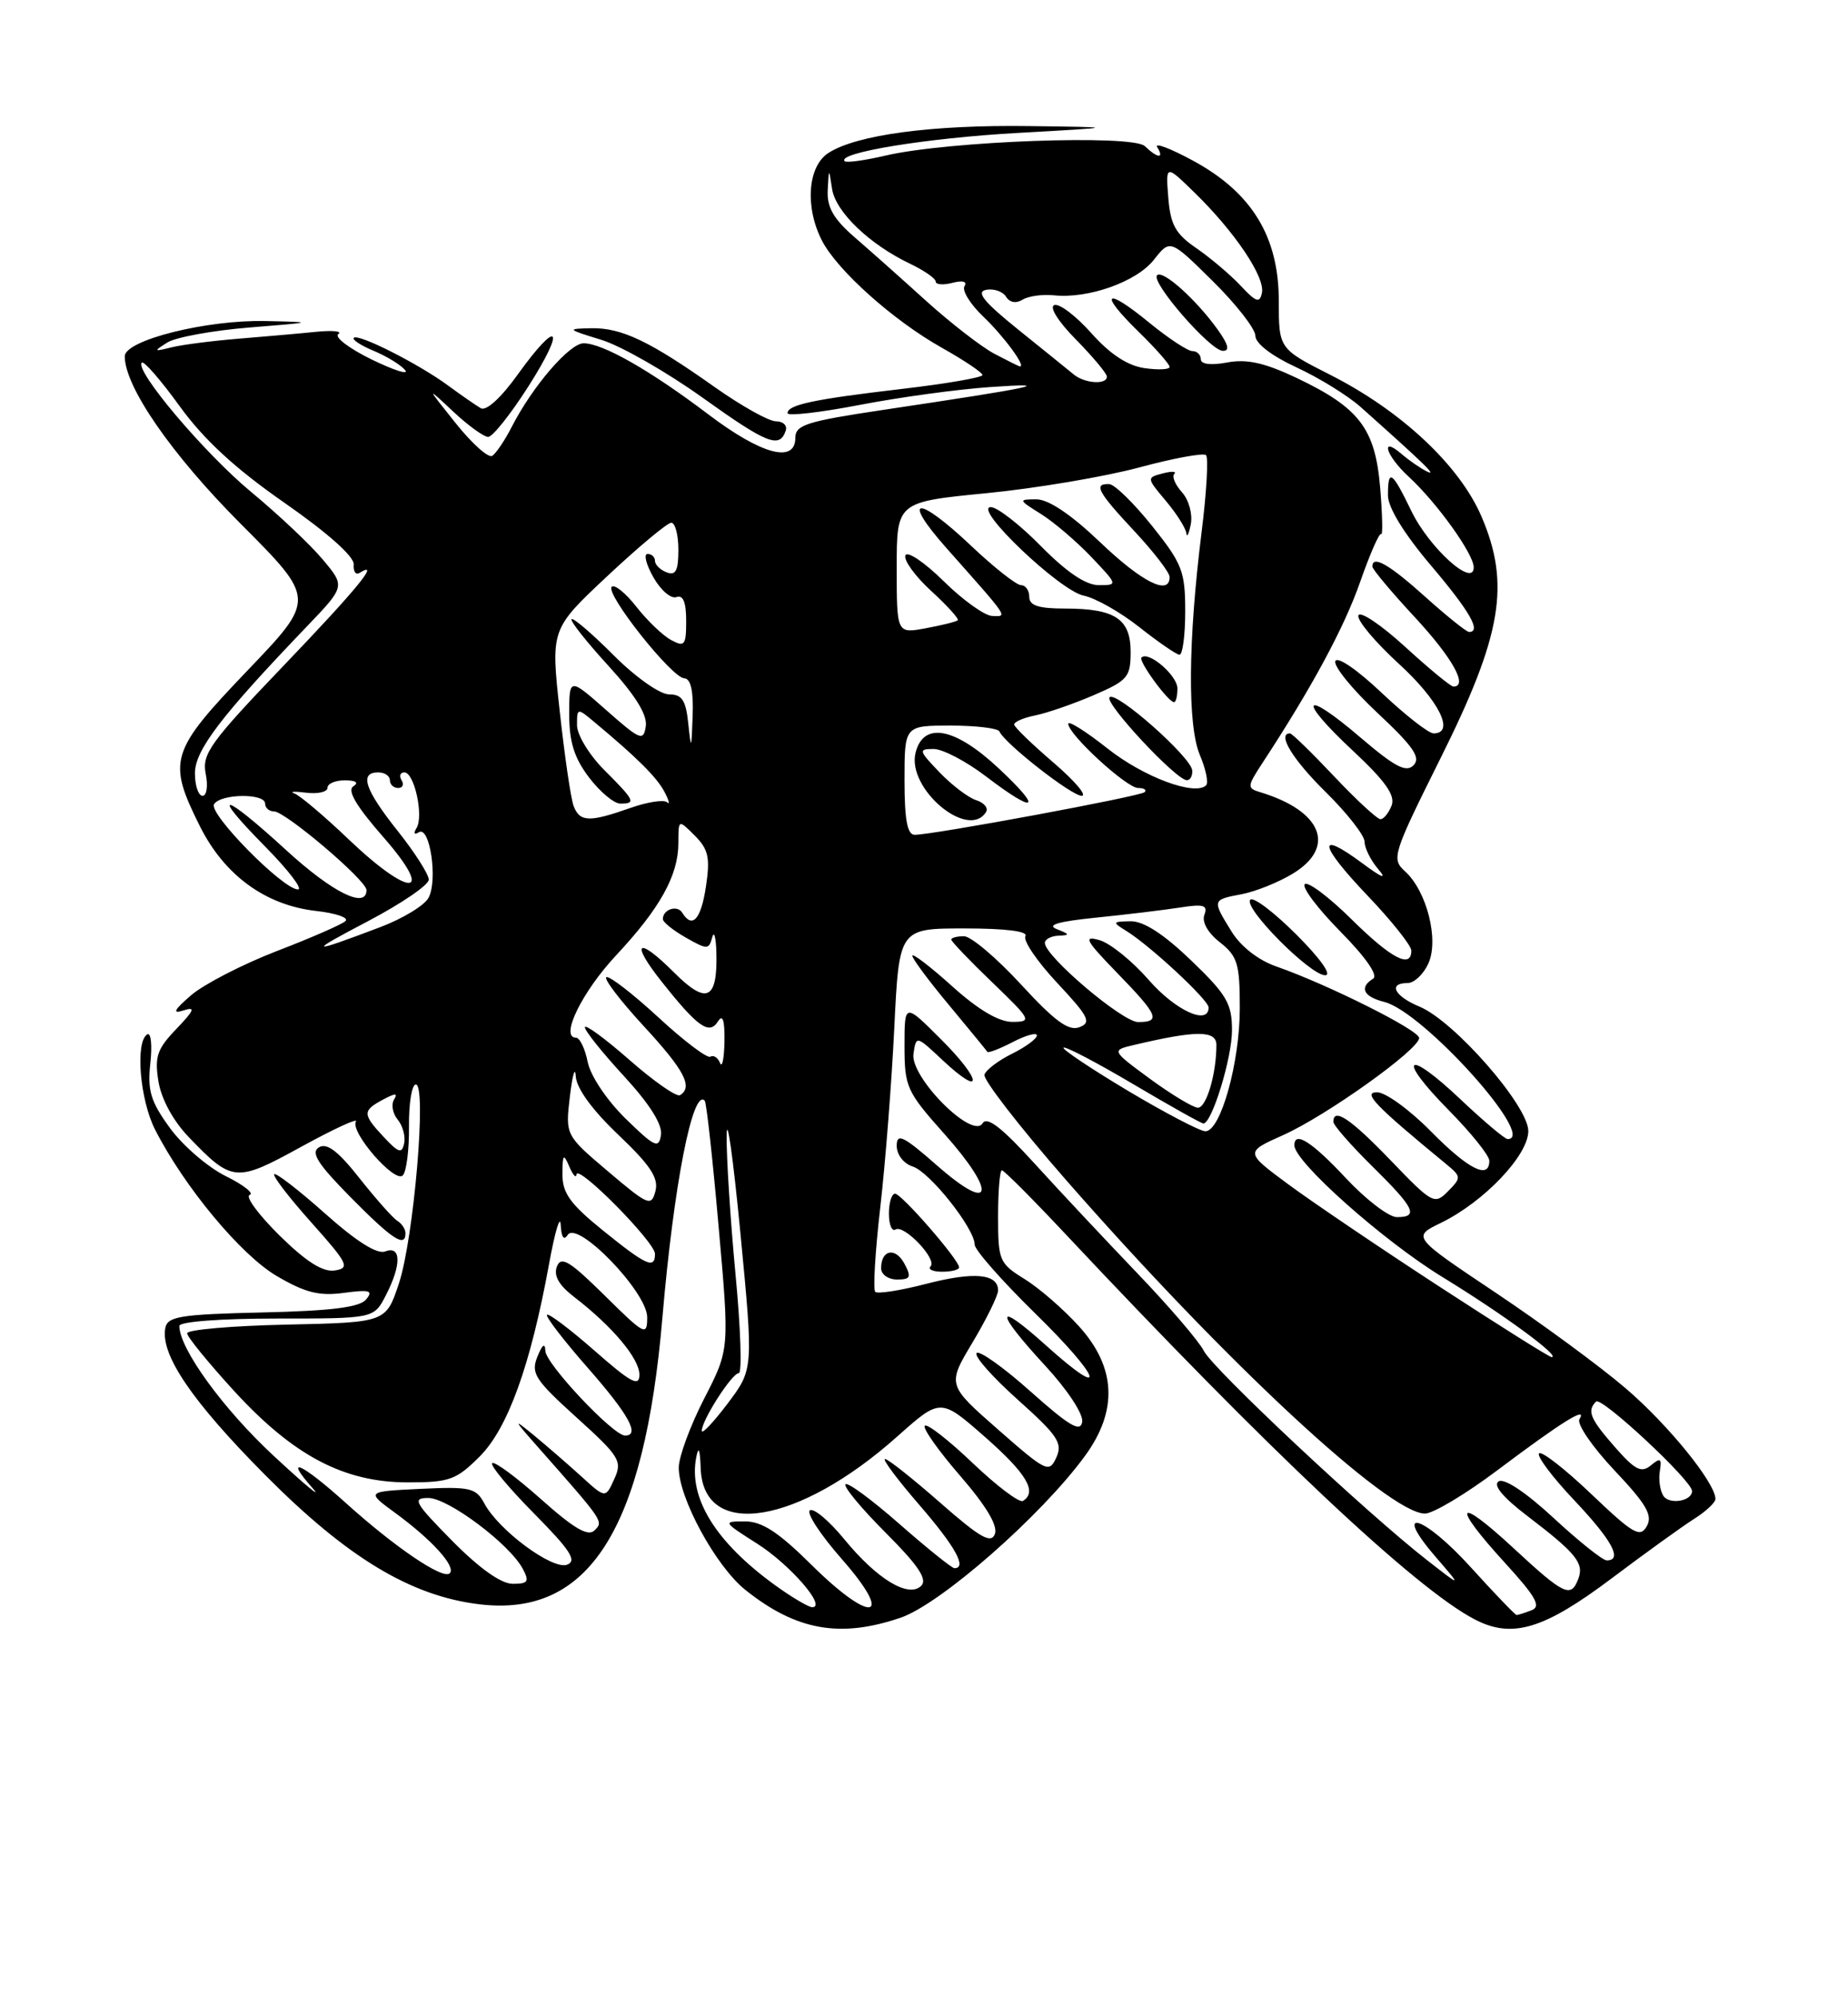 <?xml version="1.0" encoding="UTF-8" standalone="no"?>
<!DOCTYPE svg PUBLIC "-//W3C//DTD SVG 1.1//EN" "http://www.w3.org/Graphics/SVG/1.1/DTD/svg11.dtd" >
<svg xmlns="http://www.w3.org/2000/svg" xmlns:xlink="http://www.w3.org/1999/xlink" version="1.1" viewBox="0 0 237 256">
 <g >
 <path fill="currentColor"
d=" M 115.49 207.35 C 120.63 205.60 133.56 194.26 139.15 186.60 C 143.39 180.80 143.14 175.27 138.40 170.02 C 136.43 167.84 133.28 165.10 131.40 163.94 C 128.15 161.93 128.00 161.57 128.00 155.92 C 128.00 152.66 128.22 150.00 128.49 150.00 C 128.76 150.00 132.46 153.71 136.72 158.25 C 162.64 185.86 181.53 203.64 189.16 207.58 C 193.95 210.06 198.01 208.83 206.72 202.28 C 211.00 199.06 215.74 195.65 217.25 194.69 C 218.76 193.74 220.00 192.58 220.00 192.13 C 220.00 190.07 213.91 182.57 208.47 177.93 C 205.19 175.12 197.68 169.61 191.80 165.68 C 181.10 158.53 181.10 158.53 184.79 156.74 C 190.32 154.05 196.00 148.08 196.00 144.97 C 196.00 141.72 186.49 130.86 182.04 129.02 C 178.82 127.68 177.97 126.00 180.52 126.00 C 181.36 126.00 182.55 124.88 183.18 123.50 C 184.57 120.46 182.98 114.20 180.18 111.67 C 178.42 110.07 178.60 109.51 184.78 97.11 C 192.62 81.39 193.72 74.87 189.99 66.19 C 187.18 59.66 179.74 52.69 170.69 48.09 C 164.00 44.70 164.00 44.70 164.00 38.55 C 164.00 30.34 160.55 24.69 153.03 20.61 C 150.10 19.02 148.02 18.23 148.41 18.86 C 149.35 20.38 148.46 20.31 146.82 18.73 C 145.25 17.22 121.63 18.07 113.62 19.93 C 110.93 20.56 108.55 20.89 108.33 20.66 C 107.25 19.59 118.85 17.69 130.50 17.04 C 143.50 16.31 143.50 16.31 131.93 16.16 C 119.49 15.99 109.86 17.28 106.25 19.60 C 103.58 21.31 103.20 26.55 105.42 30.85 C 107.40 34.68 114.57 41.08 120.78 44.57 C 123.65 46.18 126.00 47.76 126.00 48.07 C 126.00 48.38 121.39 49.18 115.75 49.84 C 104.37 51.17 101.00 51.88 101.00 52.96 C 101.00 53.35 105.16 52.88 110.25 51.90 C 115.33 50.92 122.87 49.89 127.00 49.61 C 135.67 49.01 132.84 49.62 113.25 52.54 C 103.47 54.00 102.00 54.46 102.00 56.11 C 102.00 59.44 97.65 58.27 90.81 53.09 C 83.39 47.47 77.29 44.00 74.85 44.00 C 73.04 44.00 68.29 49.52 65.64 54.69 C 64.75 56.44 63.61 58.12 63.12 58.43 C 62.63 58.73 60.52 56.85 58.44 54.24 C 54.65 49.50 54.65 49.50 58.12 52.75 C 60.03 54.54 62.05 56.00 62.61 56.00 C 63.17 56.00 65.50 53.08 67.78 49.50 C 72.64 41.86 71.62 40.74 66.40 48.00 C 64.26 50.99 62.35 52.73 61.66 52.32 C 61.02 51.95 59.15 50.65 57.50 49.44 C 53.72 46.65 45.95 42.72 45.37 43.30 C 45.13 43.53 46.29 44.29 47.93 44.97 C 49.58 45.66 51.39 46.76 51.95 47.43 C 52.50 48.10 50.58 47.49 47.67 46.08 C 44.76 44.66 42.83 43.19 43.39 42.82 C 43.94 42.44 42.62 42.32 40.45 42.54 C 38.28 42.76 33.80 43.15 30.50 43.42 C 27.20 43.69 23.38 44.18 22.00 44.52 C 19.70 45.09 19.65 45.04 21.46 43.90 C 22.53 43.23 27.26 42.36 31.96 41.98 C 40.40 41.30 40.42 41.29 34.07 41.15 C 26.51 40.97 16.00 43.60 16.00 45.67 C 16.00 49.58 22.01 58.26 30.88 67.15 C 40.50 76.79 40.50 76.79 31.75 85.93 C 21.80 96.32 21.44 97.48 25.62 105.87 C 28.77 112.18 34.03 116.02 40.54 116.76 C 43.06 117.04 44.76 117.62 44.31 118.05 C 43.87 118.48 39.90 120.21 35.50 121.90 C 31.10 123.60 26.15 126.15 24.50 127.57 C 22.32 129.45 22.05 129.98 23.50 129.52 C 25.12 128.99 24.95 129.44 22.61 131.89 C 20.14 134.46 19.81 135.44 20.32 138.61 C 20.69 140.88 22.21 143.67 24.21 145.75 C 29.80 151.56 30.25 151.59 38.66 146.97 C 42.82 144.69 45.97 143.24 45.65 143.75 C 44.85 145.05 50.61 151.69 51.65 150.66 C 52.12 150.21 52.48 147.39 52.45 144.41 C 52.42 141.44 52.81 139.00 53.33 139.00 C 54.75 139.00 53.07 158.72 51.16 164.50 C 49.50 169.50 49.50 169.50 36.75 169.78 C 29.74 169.93 24.00 170.43 24.00 170.89 C 24.00 171.34 26.71 174.66 30.01 178.27 C 37.64 186.59 44.11 190.00 52.30 190.00 C 57.65 190.00 58.51 189.69 61.52 186.68 C 65.14 183.06 68.05 174.98 70.42 161.98 C 71.17 157.86 71.84 155.62 71.91 157.00 C 71.99 158.58 72.31 159.06 72.80 158.29 C 74.04 156.34 83.00 165.61 83.00 168.83 C 83.00 171.29 82.70 171.14 77.54 166.04 C 73.05 161.61 71.96 160.95 71.42 162.34 C 70.98 163.50 71.67 164.73 73.64 166.24 C 78.55 170.02 82.00 174.13 82.00 176.19 C 82.00 177.80 80.95 177.25 76.27 173.14 C 73.12 170.38 70.37 168.30 70.15 168.52 C 69.93 168.73 72.28 171.79 75.38 175.32 C 80.65 181.32 82.12 184.00 80.16 184.00 C 78.64 184.00 70.00 174.83 69.94 173.15 C 69.90 172.07 69.55 172.32 68.92 173.89 C 68.06 176.02 68.60 176.85 73.94 181.68 C 79.49 186.70 79.83 187.27 78.78 189.57 C 77.65 192.06 77.65 192.06 74.58 189.26 C 72.88 187.72 70.15 185.35 68.50 183.99 C 65.75 181.73 65.79 181.86 69.02 185.51 C 77.48 195.09 77.41 194.99 76.25 196.15 C 75.42 196.98 73.63 195.94 69.38 192.15 C 66.22 189.34 63.41 187.26 63.12 187.54 C 62.84 187.82 65.26 190.72 68.49 193.99 C 73.15 198.70 74.03 200.05 72.73 200.55 C 70.87 201.26 63.95 196.15 62.11 192.69 C 61.04 190.70 60.30 190.53 53.93 190.83 C 46.93 191.17 46.93 191.17 50.72 193.94 C 55.43 197.39 58.52 200.81 57.68 201.65 C 56.83 202.51 50.70 198.36 44.35 192.64 C 38.68 187.53 36.28 186.45 40.08 190.73 C 41.41 192.23 39.17 190.38 35.11 186.61 C 28.65 180.63 23.00 172.86 23.00 169.95 C 23.00 169.40 28.29 169.00 35.47 169.00 C 47.95 169.00 47.95 169.00 49.47 166.05 C 51.50 162.13 51.47 159.60 49.41 160.40 C 48.37 160.80 45.73 159.14 41.70 155.55 C 38.33 152.55 35.39 150.28 35.17 150.50 C 34.94 150.72 37.09 153.52 39.94 156.70 C 44.65 161.98 44.92 162.53 42.93 162.84 C 41.40 163.07 39.28 161.73 35.84 158.35 C 33.15 155.69 31.43 153.36 32.02 153.16 C 32.62 152.96 31.23 151.87 28.94 150.74 C 26.66 149.61 23.44 146.84 21.80 144.59 C 19.31 141.17 18.90 139.80 19.28 136.27 C 19.54 133.94 19.36 132.28 18.88 132.58 C 17.32 133.54 17.94 140.97 19.89 144.79 C 23.65 152.15 30.89 160.85 35.49 163.55 C 39.14 165.69 40.93 166.14 44.10 165.71 C 47.42 165.27 47.90 165.41 46.95 166.56 C 46.12 167.56 42.50 168.02 33.66 168.22 C 23.14 168.46 21.48 168.73 21.20 170.21 C 20.55 173.61 24.59 179.57 33.96 189.01 C 44.53 199.66 52.70 204.58 61.52 205.63 C 75.51 207.29 82.62 196.14 84.95 168.90 C 86.40 151.92 88.84 139.41 90.38 141.08 C 90.60 141.31 91.40 148.57 92.16 157.22 C 93.56 172.94 93.56 172.94 90.33 179.22 C 88.55 182.67 87.08 186.65 87.05 188.05 C 86.98 191.90 91.78 200.74 95.60 203.79 C 102.11 208.99 107.74 209.99 115.49 207.35 Z  M 52.00 158.06 C 52.00 157.54 51.53 156.83 50.95 156.47 C 50.38 156.12 48.20 153.66 46.10 151.01 C 43.35 147.52 41.91 146.44 40.90 147.06 C 39.82 147.73 40.74 149.18 44.97 153.46 C 50.30 158.86 52.00 159.98 52.00 158.06 Z  M 100.77 55.19 C 100.99 54.53 100.42 54.00 99.51 54.00 C 98.60 54.00 95.08 52.03 91.68 49.63 C 83.32 43.71 79.70 41.99 75.80 42.07 C 72.64 42.14 72.69 42.20 77.13 43.56 C 79.67 44.35 85.52 47.69 90.13 50.99 C 98.38 56.89 99.99 57.53 100.77 55.19 Z  M 188.64 200.90 C 182.58 194.20 178.42 192.95 184.10 199.53 C 187.50 203.47 187.50 203.47 183.03 199.98 C 175.27 193.94 155.55 175.46 154.39 173.15 C 153.78 171.93 149.95 167.46 145.88 163.22 C 141.81 158.97 135.85 152.62 132.64 149.09 C 128.47 144.51 126.59 143.05 126.01 143.98 C 124.71 146.10 116.71 138.06 117.15 135.07 C 117.50 132.71 117.50 132.71 120.89 135.89 C 126.15 140.81 125.99 138.51 120.70 133.23 C 116.00 128.53 116.00 128.53 116.00 134.06 C 116.00 139.30 116.27 139.91 121.07 145.29 C 127.89 152.94 127.35 155.67 120.25 149.45 C 115.85 145.59 115.00 145.17 115.00 146.86 C 115.00 148.00 115.88 149.14 117.06 149.52 C 119.24 150.21 125.00 157.47 125.00 159.53 C 125.00 160.20 128.48 164.15 132.73 168.31 C 141.24 176.63 142.32 179.79 134.14 172.44 C 127.57 166.53 127.51 167.98 134.04 175.04 C 136.90 178.13 138.95 181.25 138.79 182.25 C 138.56 183.62 137.14 182.78 132.20 178.38 C 128.74 175.29 125.61 173.06 125.25 173.42 C 124.88 173.79 127.25 176.47 130.51 179.39 C 135.66 183.99 136.31 184.97 135.47 186.81 C 134.55 188.83 134.19 188.66 127.99 183.22 C 121.47 177.50 121.47 177.50 124.74 172.04 C 126.53 169.04 128.00 166.05 128.00 165.40 C 128.00 163.25 124.91 162.97 118.80 164.55 C 115.49 165.41 112.54 165.87 112.25 165.58 C 111.95 165.29 112.24 160.42 112.89 154.77 C 113.54 149.12 114.35 138.76 114.69 131.75 C 115.31 119.00 115.31 119.00 123.71 119.00 C 128.99 119.00 131.89 119.37 131.51 119.99 C 131.17 120.53 133.00 123.22 135.57 125.97 C 139.64 130.32 140.01 131.06 138.43 131.66 C 137.05 132.19 135.27 130.89 130.94 126.18 C 127.81 122.78 124.52 120.00 123.63 120.00 C 122.73 120.00 122.00 120.19 122.00 120.43 C 122.00 120.67 124.36 123.13 127.25 125.91 C 132.25 130.72 132.38 130.96 129.86 130.98 C 128.11 130.99 125.49 129.45 122.11 126.41 C 119.30 123.88 117.00 122.12 117.00 122.50 C 117.00 122.87 119.12 125.73 121.72 128.84 C 124.31 131.95 126.52 134.65 126.63 134.82 C 126.73 135.00 128.21 134.43 129.91 133.55 C 131.61 132.67 132.99 132.30 132.98 132.72 C 132.96 133.15 131.53 134.20 129.79 135.06 C 128.05 135.92 126.46 137.12 126.25 137.74 C 126.05 138.35 130.73 144.40 136.66 151.18 C 157.01 174.44 178.07 194.00 182.75 194.00 C 183.79 194.00 187.99 191.49 192.07 188.42 C 200.35 182.20 203.64 180.16 202.56 181.90 C 202.19 182.50 204.20 185.44 207.03 188.44 C 211.15 192.80 211.98 194.22 211.20 195.61 C 210.34 197.14 209.47 196.63 204.10 191.52 C 200.74 188.31 197.71 185.95 197.38 186.28 C 197.05 186.62 199.08 189.32 201.89 192.29 C 206.75 197.43 208.14 200.00 206.06 200.00 C 205.54 200.00 202.48 197.56 199.25 194.57 C 195.72 191.30 192.92 189.43 192.20 189.87 C 191.43 190.35 192.73 191.91 195.92 194.34 C 202.15 199.09 203.18 200.37 202.41 202.37 C 201.46 204.86 200.60 204.45 194.06 198.39 C 186.72 191.60 186.09 192.75 193.00 200.31 C 196.97 204.65 197.68 205.91 196.42 206.39 C 195.55 206.73 194.69 207.00 194.50 207.00 C 194.32 207.00 191.68 204.25 188.64 200.90 Z  M 115.99 161.97 C 114.83 159.81 113.00 160.17 113.00 162.56 C 113.00 163.35 113.92 164.00 115.04 164.00 C 116.77 164.00 116.91 163.70 115.99 161.97 Z  M 123.00 162.44 C 123.00 161.48 115.62 153.00 114.79 153.00 C 114.35 153.00 114.00 154.15 114.00 155.56 C 114.00 156.97 114.38 157.88 114.85 157.59 C 115.95 156.91 120.24 161.43 119.34 162.32 C 118.97 162.70 119.64 163.00 120.83 163.00 C 122.03 163.00 123.00 162.75 123.00 162.44 Z  M 99.36 203.15 C 91.78 197.65 88.30 192.03 89.28 186.85 C 89.58 185.26 89.77 185.70 89.86 188.21 C 90.20 197.40 102.40 195.42 115.08 184.11 C 120.62 179.18 120.62 179.18 126.31 184.17 C 131.67 188.88 133.06 191.22 131.19 192.38 C 130.74 192.66 127.85 190.48 124.76 187.54 C 121.67 184.59 118.90 182.43 118.60 182.74 C 118.30 183.04 120.33 185.92 123.13 189.15 C 126.47 193.00 128.00 195.56 127.59 196.62 C 127.10 197.90 125.69 197.09 120.58 192.61 C 117.07 189.53 113.88 187.00 113.50 187.00 C 113.11 187.00 115.10 189.65 117.90 192.89 C 122.50 198.20 124.06 201.00 122.40 201.00 C 122.08 201.00 118.92 198.46 115.38 195.36 C 111.84 192.25 108.72 189.95 108.43 190.24 C 108.14 190.53 110.46 193.33 113.58 196.45 C 117.75 200.62 118.97 202.43 118.15 203.25 C 116.53 204.87 112.48 202.42 108.26 197.27 C 106.34 194.93 104.37 193.27 103.87 193.58 C 103.37 193.89 105.21 196.70 107.95 199.82 C 114.82 207.63 111.81 208.23 104.10 200.60 C 99.83 196.37 97.73 195.00 95.53 195.00 C 92.67 195.00 92.70 195.06 97.08 197.84 C 101.31 200.52 106.07 206.00 104.17 206.00 C 103.69 206.00 101.53 204.72 99.36 203.15 Z  M 58.00 197.50 C 53.15 192.58 52.82 192.00 54.93 192.00 C 57.47 192.00 65.34 197.89 67.04 201.07 C 67.92 202.72 67.73 203.00 65.75 203.00 C 64.26 203.00 61.48 201.02 58.00 197.50 Z  M 213.31 191.71 C 212.89 191.04 212.69 189.62 212.87 188.55 C 213.14 186.93 212.94 186.80 211.72 187.82 C 210.50 188.83 209.69 188.42 207.12 185.49 C 203.91 181.83 203.50 180.84 204.69 179.64 C 205.38 178.96 217.00 189.79 217.00 191.11 C 217.00 192.42 214.05 192.90 213.31 191.71 Z  M 90.00 183.39 C 90.01 182.02 93.87 176.00 94.75 176.00 C 95.18 176.00 94.99 170.26 94.32 163.25 C 93.66 156.24 93.15 148.25 93.19 145.50 C 93.23 142.75 94.02 148.38 94.95 158.00 C 96.63 175.50 96.63 175.50 93.32 179.89 C 91.49 182.31 90.00 183.89 90.00 183.39 Z  M 184.68 164.96 C 177.07 160.01 168.33 154.09 165.25 151.82 C 159.65 147.68 159.65 147.68 164.58 145.48 C 170.11 143.00 182.00 134.52 182.00 133.04 C 182.00 132.04 170.31 126.19 163.70 123.88 C 161.38 123.08 159.13 121.32 157.95 119.41 C 155.43 115.34 155.43 115.33 159.25 114.61 C 161.04 114.27 163.99 113.08 165.81 111.97 C 171.40 108.57 169.55 103.95 161.66 101.55 C 159.90 101.02 159.91 100.84 161.94 97.74 C 168.22 88.16 172.39 80.44 174.43 74.60 C 175.69 71.00 176.90 68.23 177.13 68.46 C 177.35 68.68 177.29 66.00 177.00 62.50 C 176.36 54.90 174.33 52.25 166.18 48.39 C 162.15 46.49 159.88 45.99 157.38 46.46 C 155.29 46.85 154.00 46.69 154.00 46.05 C 154.00 45.47 153.51 45.00 152.92 45.00 C 152.32 45.00 149.84 43.36 147.39 41.36 C 141.71 36.70 140.82 37.45 146.02 42.52 C 148.21 44.66 150.00 46.69 150.00 47.03 C 150.00 47.37 148.54 47.44 146.75 47.18 C 144.58 46.86 142.33 45.37 139.96 42.70 C 138.00 40.50 135.87 38.88 135.22 39.10 C 134.53 39.33 135.69 41.19 137.97 43.50 C 140.13 45.70 141.92 47.84 141.95 48.25 C 142.02 49.34 139.12 49.17 137.71 48.00 C 137.04 47.45 133.84 44.86 130.59 42.25 C 126.16 38.68 125.13 37.41 126.47 37.15 C 127.46 36.96 128.60 37.36 129.02 38.03 C 129.48 38.78 130.31 38.93 131.14 38.41 C 131.89 37.95 133.69 37.70 135.15 37.85 C 139.57 38.32 145.76 36.12 147.98 33.30 C 150.07 30.64 150.07 30.64 155.54 36.04 C 158.54 39.00 161.00 42.16 161.00 43.04 C 161.00 44.02 163.09 45.62 166.25 47.08 C 169.14 48.41 172.85 50.70 174.50 52.17 C 182.77 59.54 184.38 61.11 183.00 60.43 C 182.18 60.03 180.71 59.02 179.75 58.19 C 176.93 55.77 177.74 58.41 180.64 61.08 C 184.27 64.42 189.00 71.00 189.00 72.72 C 189.00 75.38 183.28 70.22 181.00 65.49 C 178.51 60.35 178.00 60.01 178.00 63.49 C 178.00 65.05 180.05 68.39 183.50 72.46 C 188.51 78.36 190.02 81.00 188.40 81.00 C 188.07 81.00 185.54 78.97 182.79 76.50 C 178.15 72.33 176.00 71.10 176.00 72.62 C 176.00 72.96 178.47 75.91 181.50 79.17 C 186.31 84.37 188.32 88.00 186.39 88.00 C 186.05 88.00 183.26 85.70 180.18 82.88 C 177.10 80.07 174.41 78.27 174.21 78.88 C 174.00 79.49 176.35 82.29 179.42 85.10 C 184.55 89.79 186.65 94.00 183.85 94.00 C 183.21 94.00 180.21 91.65 177.17 88.78 C 174.02 85.80 171.48 84.07 171.25 84.75 C 171.03 85.41 173.47 88.40 176.68 91.40 C 181.26 95.68 182.24 97.11 181.29 98.08 C 180.34 99.06 178.91 98.31 174.49 94.54 C 167.05 88.18 166.26 89.46 173.47 96.19 C 177.68 100.12 178.97 101.95 178.47 103.25 C 178.09 104.21 177.45 105.00 177.04 105.00 C 176.63 105.00 173.95 102.53 171.09 99.50 C 168.23 96.47 165.69 94.00 165.44 94.00 C 163.74 94.00 165.76 97.33 170.00 101.50 C 172.75 104.21 175.00 107.08 175.00 107.88 C 175.00 108.69 175.79 110.27 176.75 111.40 C 177.94 112.79 177.27 112.54 174.68 110.62 C 168.82 106.28 169.15 108.26 175.38 114.79 C 178.47 118.03 181.00 121.20 181.00 121.84 C 181.00 124.21 178.42 122.86 173.31 117.81 C 170.41 114.95 167.73 112.94 167.33 113.33 C 166.94 113.73 169.00 116.46 171.91 119.41 C 175.15 122.69 176.77 125.02 176.10 125.44 C 174.28 126.56 174.85 127.75 177.53 128.42 C 182.53 129.67 197.21 146.00 193.35 146.00 C 192.99 146.00 190.26 143.70 187.29 140.89 C 180.28 134.26 179.03 135.45 185.81 142.31 C 188.66 145.20 191.00 148.11 191.00 148.78 C 191.00 151.24 188.31 149.88 183.50 145.00 C 180.79 142.25 177.69 140.00 176.61 140.00 C 174.70 140.00 176.32 141.68 185.45 149.19 C 187.42 150.81 187.43 150.94 185.70 152.69 C 183.97 154.44 183.71 154.30 178.37 148.75 C 173.20 143.38 171.00 141.90 171.00 143.79 C 171.00 144.22 173.25 146.79 176.00 149.50 C 181.43 154.85 181.99 156.00 179.14 156.00 C 178.11 156.00 175.17 153.75 172.60 151.00 C 168.23 146.33 166.00 144.91 166.00 146.80 C 166.00 148.91 177.42 159.06 185.00 163.69 C 192.77 168.44 200.22 173.90 199.00 173.95 C 198.72 173.96 192.28 169.91 184.68 164.96 Z  M 166.27 119.80 C 163.41 116.94 160.75 114.92 160.35 115.32 C 159.38 116.29 168.01 125.00 169.95 125.00 C 170.85 125.00 169.34 122.87 166.27 119.80 Z  M 156.17 42.25 C 153.38 38.37 149.12 34.55 148.39 35.28 C 147.54 36.13 155.19 44.93 156.82 44.97 C 157.74 44.99 157.55 44.18 156.17 42.25 Z  M 77.31 157.70 C 73.13 154.32 72.12 152.92 72.13 150.50 C 72.14 147.94 72.27 147.79 73.00 149.50 C 73.47 150.60 73.89 151.07 73.93 150.54 C 74.03 149.12 84.00 159.20 84.00 160.71 C 84.00 162.71 82.90 162.22 77.31 157.70 Z  M 78.00 150.16 C 72.50 145.50 72.50 145.50 73.09 140.50 C 73.42 137.75 73.76 136.61 73.84 137.96 C 73.94 139.51 75.97 142.29 79.31 145.46 C 83.41 149.36 84.49 150.99 84.06 152.66 C 83.53 154.68 83.16 154.53 78.00 150.16 Z  M 49.25 145.77 C 46.47 142.81 46.46 142.36 49.12 140.94 C 50.71 140.09 51.06 140.09 50.53 140.94 C 50.15 141.57 50.35 142.72 51.00 143.50 C 51.64 144.27 52.02 145.64 51.83 146.54 C 51.55 147.90 51.13 147.78 49.25 145.77 Z  M 80.22 143.37 C 77.81 141.00 75.73 137.90 75.37 136.12 C 75.03 134.40 74.35 133.00 73.86 133.00 C 71.77 133.00 74.64 127.12 79.02 122.44 C 84.65 116.42 87.00 112.19 87.00 108.05 C 87.00 105.00 87.00 105.00 89.10 107.10 C 90.85 108.85 91.09 109.92 90.54 113.60 C 89.90 117.86 88.79 119.09 87.49 116.98 C 86.85 115.95 84.99 116.56 85.01 117.81 C 85.01 118.19 86.33 119.25 87.95 120.17 C 90.69 121.73 90.91 121.73 91.33 120.17 C 91.57 119.25 91.81 120.08 91.87 122.00 C 92.05 128.17 90.65 128.85 86.45 124.65 C 81.76 119.96 80.77 120.67 84.84 125.80 C 89.46 131.63 90.95 132.69 92.06 130.94 C 92.69 129.94 92.95 130.73 92.91 133.50 C 92.87 135.70 92.61 136.93 92.34 136.24 C 92.06 135.55 91.50 135.19 91.10 135.44 C 90.70 135.68 87.72 133.43 84.47 130.43 C 81.22 127.43 78.21 125.10 77.78 125.24 C 77.35 125.38 79.48 128.18 82.50 131.46 C 87.78 137.17 88.91 139.32 87.21 140.37 C 86.78 140.64 83.85 138.60 80.71 135.84 C 77.57 133.09 75.00 131.21 75.01 131.67 C 75.01 132.13 77.28 134.96 80.05 137.96 C 83.33 141.53 84.97 144.14 84.77 145.46 C 84.49 147.27 83.97 147.03 80.22 143.37 Z  M 144.69 139.83 C 139.92 136.98 136.18 134.48 136.39 134.28 C 136.60 134.07 140.62 136.17 145.32 138.95 C 150.02 141.73 154.07 144.00 154.33 144.00 C 155.42 144.00 158.00 135.61 158.00 132.05 C 158.00 128.64 157.33 127.49 152.75 123.09 C 149.23 119.71 146.67 118.06 145.00 118.08 C 142.65 118.12 142.61 118.19 144.43 119.31 C 147.50 121.20 155.00 128.17 155.00 129.13 C 155.00 131.48 150.74 129.52 147.33 125.61 C 145.22 123.19 142.38 120.89 141.00 120.50 C 138.88 119.89 139.22 120.53 143.25 124.68 C 148.55 130.13 148.92 131.00 145.96 131.00 C 143.95 131.00 134.00 122.56 134.00 120.86 C 134.00 120.39 134.79 119.97 135.75 119.93 C 137.25 119.87 137.22 119.75 135.53 119.09 C 134.17 118.56 135.70 118.11 140.53 117.62 C 144.36 117.23 149.20 116.65 151.27 116.33 C 154.36 115.84 154.93 116.01 154.46 117.25 C 154.11 118.16 154.89 119.56 156.44 120.77 C 158.71 122.56 159.00 123.51 159.00 129.22 C 159.00 136.21 156.54 145.00 154.59 145.00 C 153.92 145.00 149.46 142.67 144.69 139.83 Z  M 147.50 138.29 C 142.51 134.62 142.51 134.62 145.50 133.92 C 153.42 132.05 156.00 132.05 156.00 133.94 C 156.00 137.65 154.71 142.00 153.62 141.98 C 153.01 141.96 150.25 140.30 147.50 138.29 Z  M 47.25 118.04 C 51.51 115.80 55.00 113.42 54.99 112.74 C 54.98 112.06 53.19 109.25 51.00 106.50 C 46.78 101.20 46.05 99.00 48.50 99.00 C 49.33 99.00 50.00 99.45 50.00 100.00 C 50.00 100.55 50.48 101.00 51.06 101.00 C 51.64 101.00 51.84 100.55 51.50 100.00 C 51.16 99.45 51.32 99.00 51.86 99.00 C 53.14 99.00 54.36 104.60 53.42 106.13 C 53.00 106.82 53.12 107.04 53.72 106.67 C 55.13 105.80 56.17 112.82 54.96 115.07 C 54.44 116.05 51.64 117.75 48.75 118.84 C 39.55 122.32 39.32 122.20 47.25 118.04 Z  M 36.74 109.00 C 28.54 101.48 26.75 101.16 34.00 108.50 C 36.99 111.53 38.88 114.00 38.21 114.00 C 36.29 114.00 26.71 104.28 27.45 103.08 C 28.29 101.72 34.00 101.65 34.00 103.00 C 34.00 103.55 34.51 104.00 35.14 104.00 C 36.59 104.00 47.00 112.84 47.00 114.08 C 47.00 116.56 42.64 114.40 36.74 109.00 Z  M 44.71 107.58 C 41.58 104.59 38.45 101.95 37.76 101.70 C 37.07 101.46 37.74 101.41 39.25 101.60 C 40.76 101.79 42.00 101.51 42.00 100.97 C 42.00 100.44 43.01 100.01 44.25 100.02 C 45.65 100.02 46.05 100.32 45.31 100.79 C 44.49 101.31 45.70 103.34 49.14 107.27 C 55.88 114.96 52.69 115.18 44.71 107.58 Z  M 116.00 100.00 C 116.00 93.00 116.00 93.00 121.92 93.00 C 125.17 93.00 127.98 93.34 128.17 93.75 C 128.86 95.31 137.42 102.00 138.72 102.00 C 139.46 102.00 137.84 100.09 135.11 97.75 C 132.38 95.41 130.11 93.22 130.07 92.88 C 130.03 92.53 131.24 92.00 132.75 91.70 C 134.26 91.40 137.64 90.23 140.25 89.11 C 144.62 87.23 145.00 86.79 145.00 83.57 C 145.00 79.32 143.01 78.00 136.57 78.00 C 133.17 78.00 132.00 77.61 132.00 76.50 C 132.00 75.67 131.52 75.00 130.94 75.00 C 130.36 75.00 127.50 72.75 124.59 70.00 C 117.63 63.41 115.47 63.58 121.38 70.25 C 129.52 79.42 129.24 79.01 127.25 78.95 C 126.29 78.93 123.47 76.91 121.00 74.47 C 118.53 72.04 116.32 70.56 116.11 71.20 C 115.89 71.83 117.39 73.89 119.44 75.76 C 121.49 77.64 123.01 79.32 122.83 79.50 C 122.65 79.68 120.81 80.14 118.75 80.52 C 115.00 81.22 115.00 81.22 115.00 72.78 C 115.00 64.34 115.00 64.34 126.54 63.21 C 132.89 62.59 141.68 61.10 146.08 59.92 C 150.49 58.73 154.35 58.02 154.67 58.34 C 154.99 58.66 154.74 63.10 154.10 68.21 C 152.36 82.14 152.28 92.98 153.88 96.78 C 154.65 98.59 155.00 100.33 154.68 100.65 C 153.27 102.06 146.68 99.61 142.04 95.94 C 139.27 93.75 137.00 92.32 137.00 92.77 C 137.00 94.13 144.48 101.00 145.96 101.00 C 146.71 101.00 147.10 101.24 146.80 101.53 C 146.27 102.07 119.67 107.00 117.30 107.00 C 116.36 107.00 116.00 105.08 116.00 100.00 Z  M 126.46 104.07 C 126.77 103.56 126.20 102.88 125.19 102.56 C 124.18 102.24 122.06 100.63 120.49 98.99 C 117.80 96.19 117.76 96.00 119.74 96.00 C 120.90 96.00 123.91 97.58 126.43 99.50 C 132.88 104.42 133.83 103.85 128.10 98.50 C 122.46 93.22 118.43 92.46 117.42 96.47 C 116.26 101.07 124.19 107.74 126.46 104.07 Z  M 152.90 98.75 C 152.76 97.04 143.14 88.53 142.30 89.37 C 141.59 90.08 150.84 100.00 152.21 100.00 C 152.65 100.00 152.95 99.44 152.90 98.75 Z  M 151.00 88.24 C 151.00 86.58 147.28 83.38 146.39 84.28 C 145.96 84.71 149.82 90.00 150.57 90.00 C 150.81 90.00 151.00 89.21 151.00 88.24 Z  M 152.00 78.36 C 152.00 73.23 151.62 72.25 147.75 67.41 C 145.41 64.49 142.94 62.07 142.25 62.05 C 140.19 61.97 140.78 63.05 145.50 68.10 C 147.97 70.75 150.00 73.38 150.00 73.96 C 150.00 76.40 146.46 74.63 141.09 69.50 C 137.36 65.94 134.47 64.00 132.91 64.00 C 130.57 64.01 130.59 64.06 133.50 65.88 C 135.15 66.91 138.05 69.39 139.95 71.38 C 143.37 74.98 143.38 75.00 140.91 75.00 C 139.25 75.00 136.79 73.34 133.50 70.00 C 130.79 67.25 127.90 65.00 127.07 65.00 C 124.66 65.00 135.92 75.73 138.97 76.34 C 140.47 76.64 143.68 78.46 146.10 80.37 C 148.52 82.28 150.84 83.88 151.25 83.92 C 151.66 83.97 152.00 81.46 152.00 78.36 Z  M 151.58 63.09 C 150.71 62.12 150.27 61.07 150.60 60.74 C 150.93 60.41 150.26 60.38 149.11 60.68 C 147.04 61.22 147.04 61.26 149.51 64.19 C 150.88 65.82 152.06 67.68 152.14 68.33 C 152.21 68.97 152.47 68.45 152.72 67.17 C 152.96 65.87 152.46 64.06 151.58 63.09 Z  M 73.57 103.32 C 73.21 102.39 72.41 96.91 71.78 91.13 C 70.63 80.64 70.63 80.64 77.91 73.82 C 81.91 70.07 85.60 67.00 86.09 67.00 C 86.59 67.00 87.00 68.56 87.00 70.47 C 87.00 73.14 86.66 73.81 85.50 73.36 C 84.67 73.05 84.00 72.38 84.00 71.89 C 84.00 71.40 83.57 71.00 83.05 71.00 C 82.52 71.00 82.86 72.35 83.80 74.00 C 84.73 75.65 86.06 76.79 86.75 76.53 C 87.60 76.21 88.00 77.18 88.00 79.57 C 88.00 82.71 87.80 82.97 86.08 82.04 C 85.02 81.48 83.02 79.56 81.63 77.79 C 80.24 76.01 78.81 74.86 78.45 75.21 C 77.59 76.08 86.14 86.87 87.75 86.94 C 88.59 86.98 88.95 88.55 88.83 91.75 C 88.68 96.10 88.63 96.19 88.27 92.75 C 87.96 89.74 87.47 89.00 85.80 89.00 C 84.63 89.00 81.51 86.80 78.70 83.99 C 75.95 81.23 73.52 79.15 73.30 79.36 C 73.09 79.58 75.22 82.27 78.03 85.34 C 81.50 89.14 83.04 91.63 82.82 93.08 C 82.53 95.04 82.12 94.88 77.75 91.02 C 73.00 86.83 73.00 86.83 73.00 91.57 C 73.00 95.11 73.65 97.16 75.55 99.66 C 76.95 101.50 78.75 103.00 79.55 103.00 C 81.60 103.00 81.43 102.63 77.50 98.70 C 75.57 96.77 74.00 94.19 74.00 92.95 C 74.00 90.72 74.03 90.71 76.25 92.57 C 81.74 97.14 84.24 99.64 85.22 101.50 C 85.80 102.60 85.94 103.20 85.55 102.83 C 85.15 102.46 83.00 102.79 80.78 103.58 C 75.58 105.41 74.36 105.37 73.57 103.32 Z  M 25.00 99.11 C 25.00 96.16 28.34 91.78 39.32 80.33 C 44.28 75.16 44.28 75.16 41.39 71.71 C 39.80 69.81 35.69 65.94 32.26 63.10 C 26.27 58.15 17.21 47.45 18.19 46.48 C 18.45 46.22 20.64 48.74 23.06 52.09 C 26.15 56.35 30.16 60.05 36.49 64.45 C 42.02 68.30 45.45 71.35 45.36 72.35 C 45.29 73.25 45.63 73.73 46.11 73.43 C 48.88 71.72 45.81 75.47 36.41 85.28 C 26.94 95.16 25.88 96.64 26.38 99.17 C 26.70 100.73 26.51 102.00 25.98 102.00 C 25.44 102.00 25.00 100.70 25.00 99.11 Z  M 127.50 45.33 C 125.85 44.45 121.95 41.43 118.83 38.62 C 115.72 35.80 111.56 32.10 109.58 30.39 C 106.89 28.05 106.04 26.57 106.15 24.39 C 106.30 21.50 106.30 21.50 106.71 24.21 C 107.16 27.16 111.50 31.32 116.72 33.81 C 118.52 34.67 120.00 35.69 120.00 36.09 C 120.00 36.49 120.97 36.56 122.16 36.25 C 123.47 35.91 124.07 36.08 123.69 36.69 C 123.35 37.24 124.44 39.00 126.12 40.60 C 128.74 43.09 131.67 47.08 130.79 46.96 C 130.63 46.94 129.15 46.20 127.50 45.33 Z  M 159.10 36.61 C 157.78 35.21 155.23 33.05 153.43 31.81 C 150.75 29.98 150.11 28.81 149.83 25.33 C 149.49 21.07 149.49 21.07 153.26 24.75 C 158.38 29.75 162.25 35.51 161.84 37.52 C 161.56 38.90 161.10 38.75 159.10 36.61 Z "/>
</g>
</svg>